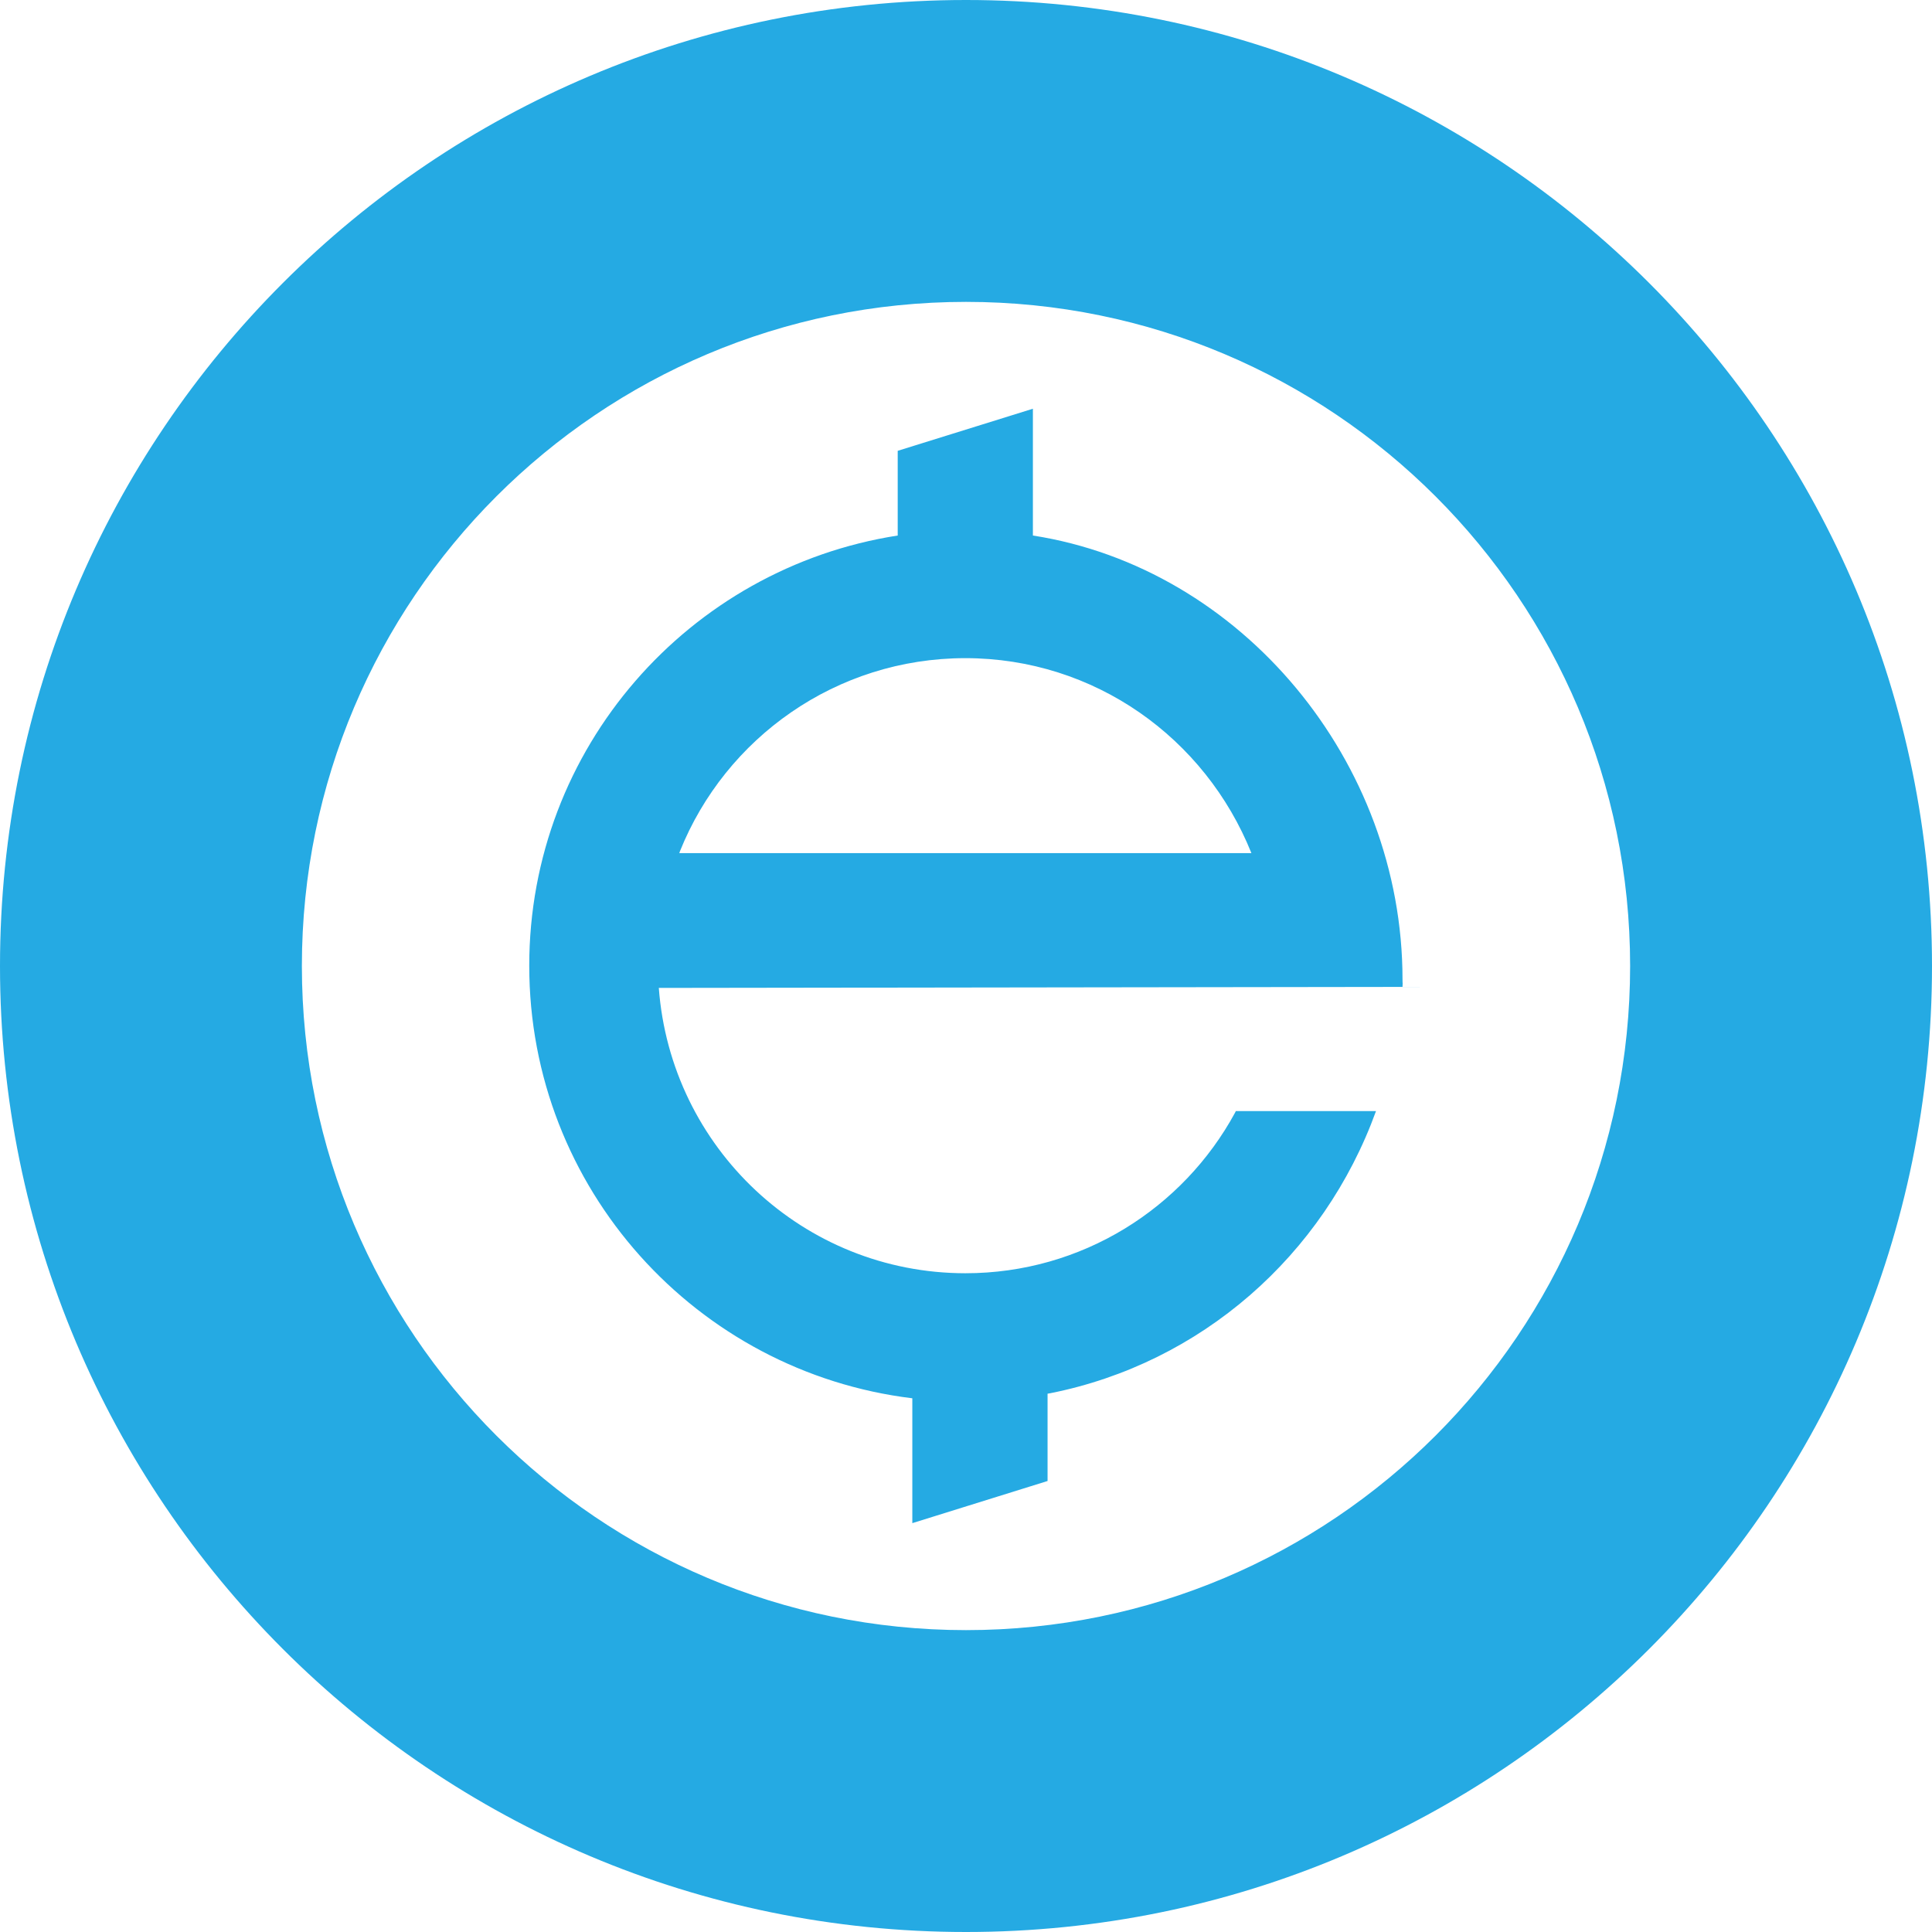 <!-- Generated by IcoMoon.io -->
<svg version="1.1" xmlns="http://www.w3.org/2000/svg" width="32" height="32" viewBox="0 0 32 32">
<title>xuc</title>
<path fill="#25aae3" d="M16 32c-8.837 0-16-7.163-16-16s7.163-16 16-16 16 7.163 16 16-7.163 16-16 16zM27 16c0-6.075-4.925-11-11-11s-11 4.924-11 11c0 6.075 4.925 11 11 11s11-4.925 11-11zM23.23 16.346l-12.318 0.017c0.198 2.649 2.395 4.724 5.077 4.726h0c1.929-0 3.607-1.075 4.467-2.659l0.013-0.027h2.322c-0.868 2.396-2.9 4.177-5.394 4.673l-0.046 0.008v1.446l-2.24 0.698v-2.068c-3.574-0.435-6.345-3.474-6.345-7.165 0-3.605 2.647-6.587 6.103-7.125v-1.403l2.239-0.697v2.1c3.457 0.538 6.122 3.742 6.122 7.35 0 0.126 0.007 0 0 0.126zM11.25 14.13h9.477c-0.765-1.906-2.597-3.228-4.738-3.229h-0c-2.141 0.001-3.974 1.323-4.726 3.196l-0.012 0.034z"></path>
</svg>
